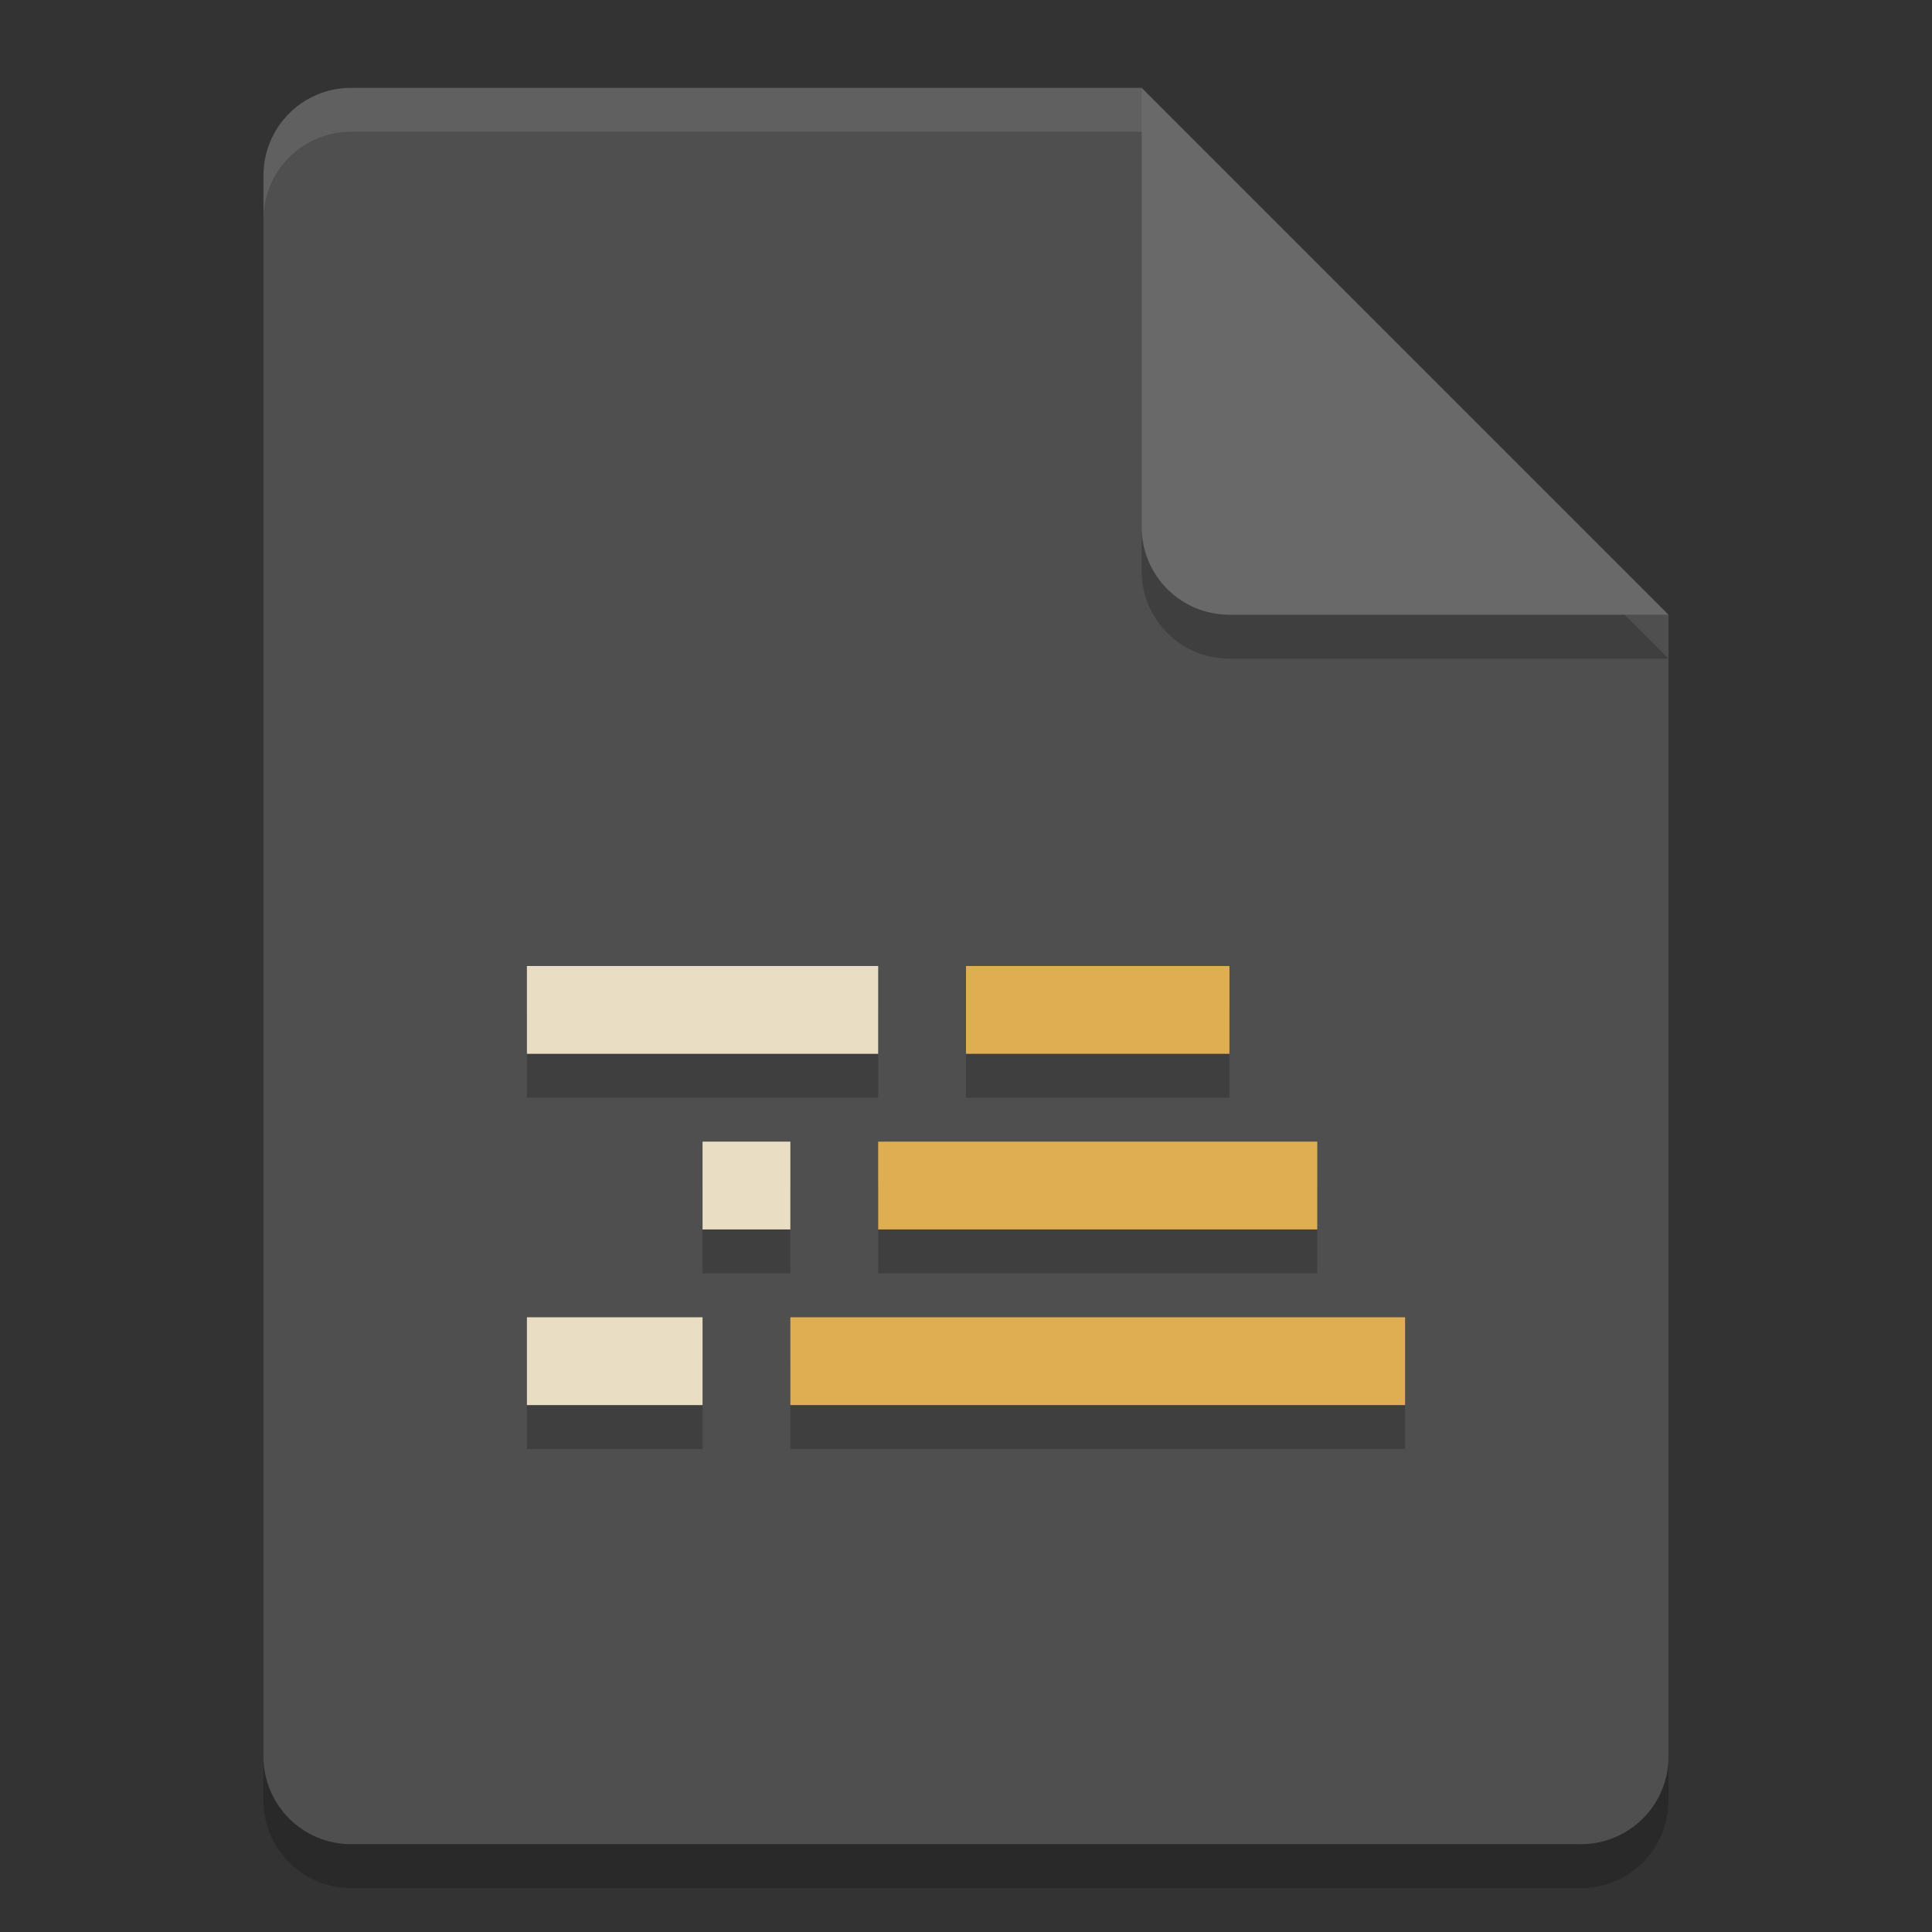 <svg xmlns="http://www.w3.org/2000/svg" width="22" height="22" version="1.1"><rect width="100%" height="100%" fill="#333333" stroke="none"/><defs>
<linearGradient id="ucPurpleBlue" x1="0%" y1="0%" x2="100%" y2="100%">
  <stop offset="0%" style="stop-color:#B794F4;stop-opacity:1"/>
  <stop offset="100%" style="stop-color:#4299E1;stop-opacity:1"/>
</linearGradient>
</defs>
 <g transform="translate(-1,-1)">
  <path style="opacity:0.2" d="M 5,2.5 C 4.446,2.5 4,2.946 4,3.5 V 21.5 C 4,22.054 4.446,22.5 5,22.5 H 19 C 19.554,22.5 20,22.054 20,21.5 V 8.5 L 14,2.5 Z"/>
  <path style="fill:#4f4f4f" d="M 5,2 C 4.446,2 4,2.446 4,3 V 21 C 4,21.554 4.446,22 5,22 H 19 C 19.554,22 20,21.554 20,21 V 8 L 15,7 14,2 Z"/>
  <path style="opacity:0.2" d="M 20,8.5 14,2.5 V 7.5 C 14,8.054 14.446,8.5 15,8.5 Z"/>
  <path style="fill:#696969" d="M 20,8 14,2 V 7 C 14,7.554 14.446,8 15,8 Z"/>
  <path style="opacity:0.1;fill:#ffffff" d="M 5,2 C 4.446,2 4,2.446 4,3 V 3.5 C 4,2.946 4.446,2.5 5,2.5 H 14 V 2 Z"/>
  <path style="opacity:0.2" d="M 7,12.5 V 13.5 H 11 V 12.5 Z M 12,12.5 V 13.5 H 15 V 12.5 Z M 9,14.5 V 15.5 H 10 V 14.5 Z M 11,14.5 V 15.5 H 16 V 14.5 Z M 7,16.5 V 17.5 H 9 V 16.5 Z M 10,16.5 V 17.5 H 17 V 16.5 Z"/>
  <path style="fill:#e9dec3" d="M 7,12 V 13 H 11 V 12 Z M 9,14 V 15 H 10 V 14 Z M 7,16 V 17 H 9 V 16 Z"/>
  <path style="fill:#e0ae52" d="M 12,12 V 13 H 15 V 12 Z M 11,14 V 15 H 16 V 14 Z M 10,16 V 17 H 17 V 16 Z"/>
 </g>
</svg>
